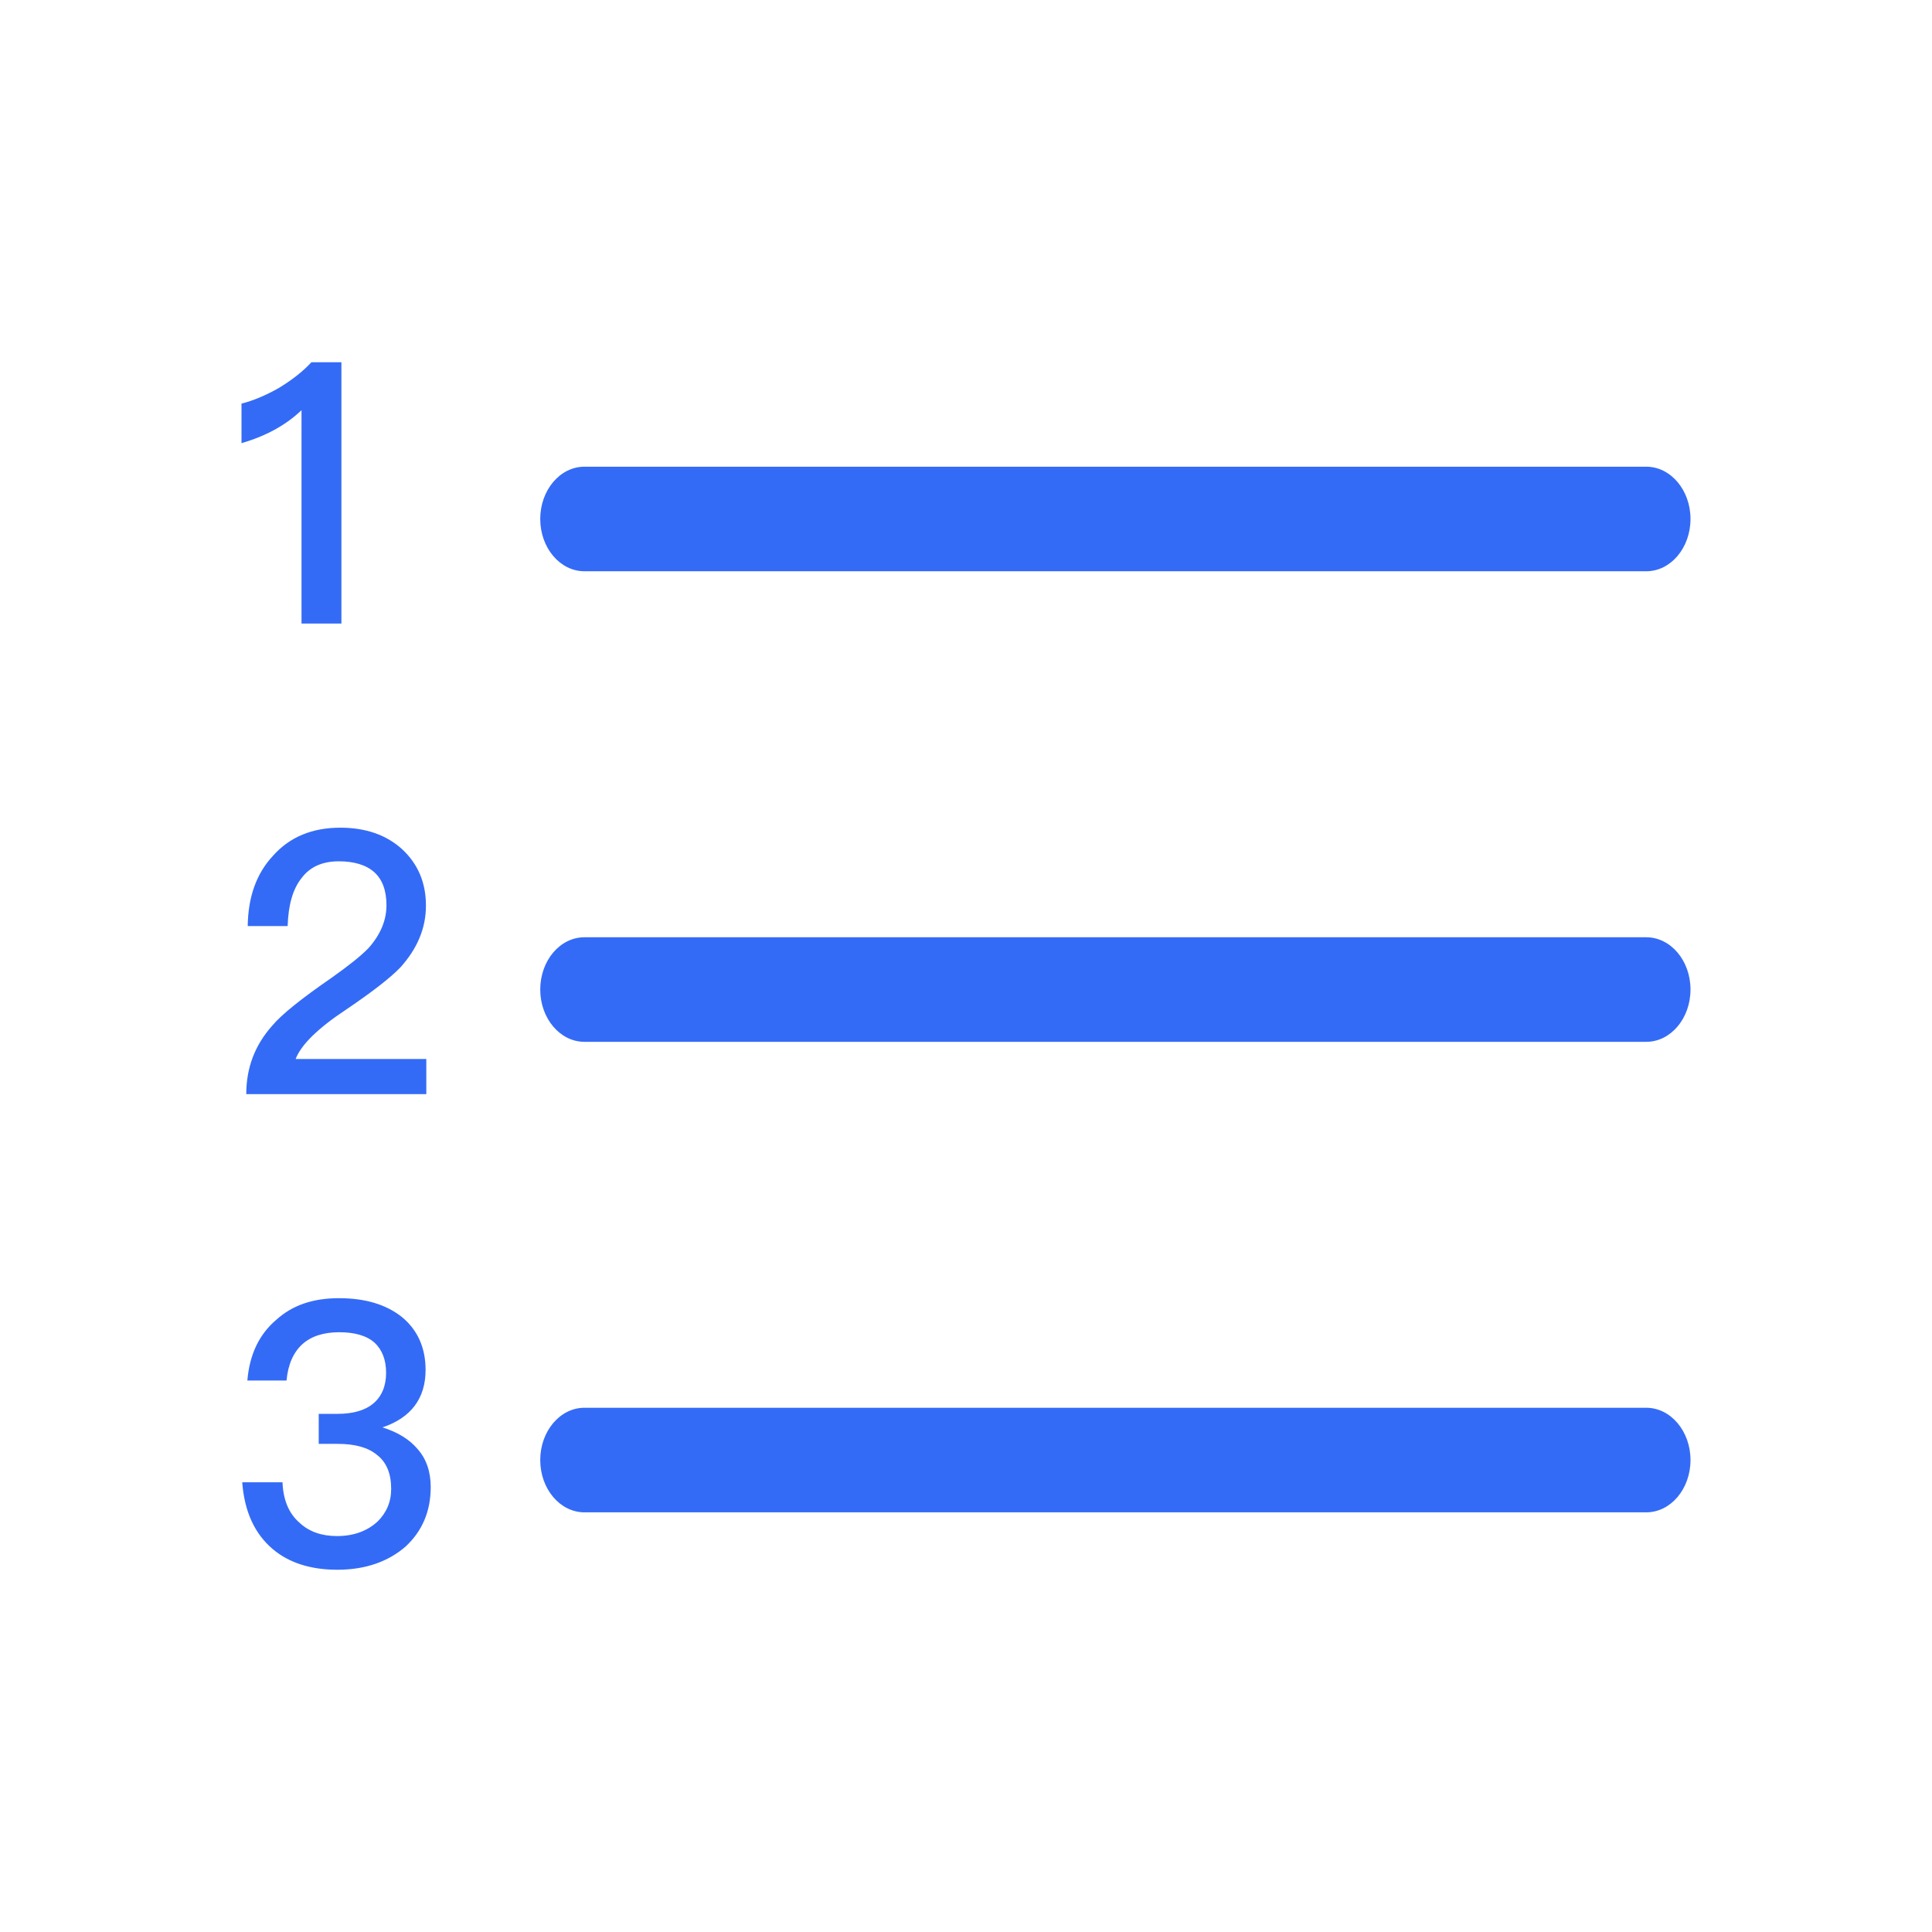 <!--?xml version="1.0" encoding="UTF-8"?-->
<svg width="32px" height="32px" viewBox="0 0 32 32" version="1.1" xmlns="http://www.w3.org/2000/svg" xmlns:xlink="http://www.w3.org/1999/xlink">
    <title>158.数字列表</title>
    <g id="158.数字列表" stroke="none" stroke-width="1" fill="none" fill-rule="evenodd">
        <g id="数字列表" transform="translate(4, 6)" fill="#000000" fill-rule="nonzero">
            <path d="M5.68,1.73 L23.267,1.73 C23.672,1.73 24,2.118 24,2.596 C24,3.074 23.672,3.462 23.267,3.462 L5.68,3.462 C5.276,3.462 4.948,3.074 4.948,2.596 C4.948,2.118 5.276,1.73 5.68,1.73 Z M5.68,9.524 L23.267,9.524 C23.672,9.524 24,9.911 24,10.39 C24,10.868 23.672,11.256 23.267,11.256 L5.68,11.256 C5.276,11.256 4.948,10.868 4.948,10.39 C4.948,9.911 5.276,9.524 5.68,9.524 Z M5.68,17.317 L23.267,17.317 C23.672,17.317 24,17.705 24,18.183 C24,18.661 23.672,19.049 23.267,19.049 L5.68,19.049 C5.276,19.049 4.948,18.661 4.948,18.183 C4.948,17.705 5.276,17.317 5.68,17.317 Z M1.158,0 L1.655,0 L1.655,4.328 L0.994,4.328 L0.994,0.794 C0.734,1.043 0.4,1.224 0,1.34 L0,0.685 C0.194,0.636 0.394,0.552 0.612,0.43 C0.831,0.297 1.012,0.158 1.158,0 Z M1.637,7.709 C2.049,7.709 2.395,7.824 2.661,8.066 C2.922,8.309 3.055,8.618 3.055,9 C3.055,9.376 2.91,9.715 2.631,10.024 C2.461,10.2 2.164,10.43 1.734,10.721 C1.267,11.03 0.988,11.303 0.897,11.54 L3.061,11.54 L3.061,12.122 L0.079,12.122 C0.079,11.691 0.218,11.315 0.509,10.988 C0.667,10.8 0.994,10.539 1.485,10.2 C1.776,9.994 1.982,9.83 2.104,9.703 C2.298,9.485 2.401,9.248 2.401,8.994 C2.401,8.751 2.334,8.569 2.201,8.448 C2.067,8.327 1.867,8.266 1.613,8.266 C1.34,8.266 1.134,8.357 0.994,8.545 C0.849,8.727 0.776,8.988 0.764,9.339 L0.103,9.339 C0.109,8.854 0.249,8.466 0.521,8.175 C0.8,7.86 1.176,7.709 1.637,7.709 Z M1.613,15.502 C2.049,15.502 2.395,15.605 2.661,15.817 C2.916,16.03 3.049,16.321 3.049,16.69 C3.049,17.163 2.807,17.484 2.334,17.642 C2.589,17.721 2.783,17.842 2.916,18 C3.061,18.163 3.134,18.375 3.134,18.63 C3.134,19.03 2.995,19.357 2.722,19.612 C2.431,19.867 2.049,20 1.588,20 C1.146,20 0.788,19.885 0.521,19.661 C0.218,19.406 0.048,19.036 0.012,18.551 L0.679,18.551 C0.691,18.842 0.782,19.067 0.964,19.224 C1.121,19.37 1.328,19.442 1.582,19.442 C1.861,19.442 2.085,19.357 2.255,19.2 C2.401,19.054 2.479,18.879 2.479,18.66 C2.479,18.406 2.401,18.218 2.243,18.097 C2.097,17.975 1.879,17.915 1.594,17.915 L1.279,17.915 L1.279,17.418 L1.588,17.418 C1.855,17.418 2.055,17.357 2.188,17.242 C2.322,17.127 2.395,16.957 2.395,16.739 C2.395,16.521 2.328,16.357 2.207,16.242 C2.073,16.121 1.873,16.066 1.619,16.066 C1.358,16.066 1.152,16.133 1.006,16.266 C0.861,16.399 0.77,16.599 0.746,16.866 L0.097,16.866 C0.133,16.436 0.291,16.102 0.576,15.86 C0.843,15.617 1.188,15.502 1.613,15.502 Z" id="形状" fill="#346bf6"></path>
        </g>
    </g>
</svg>